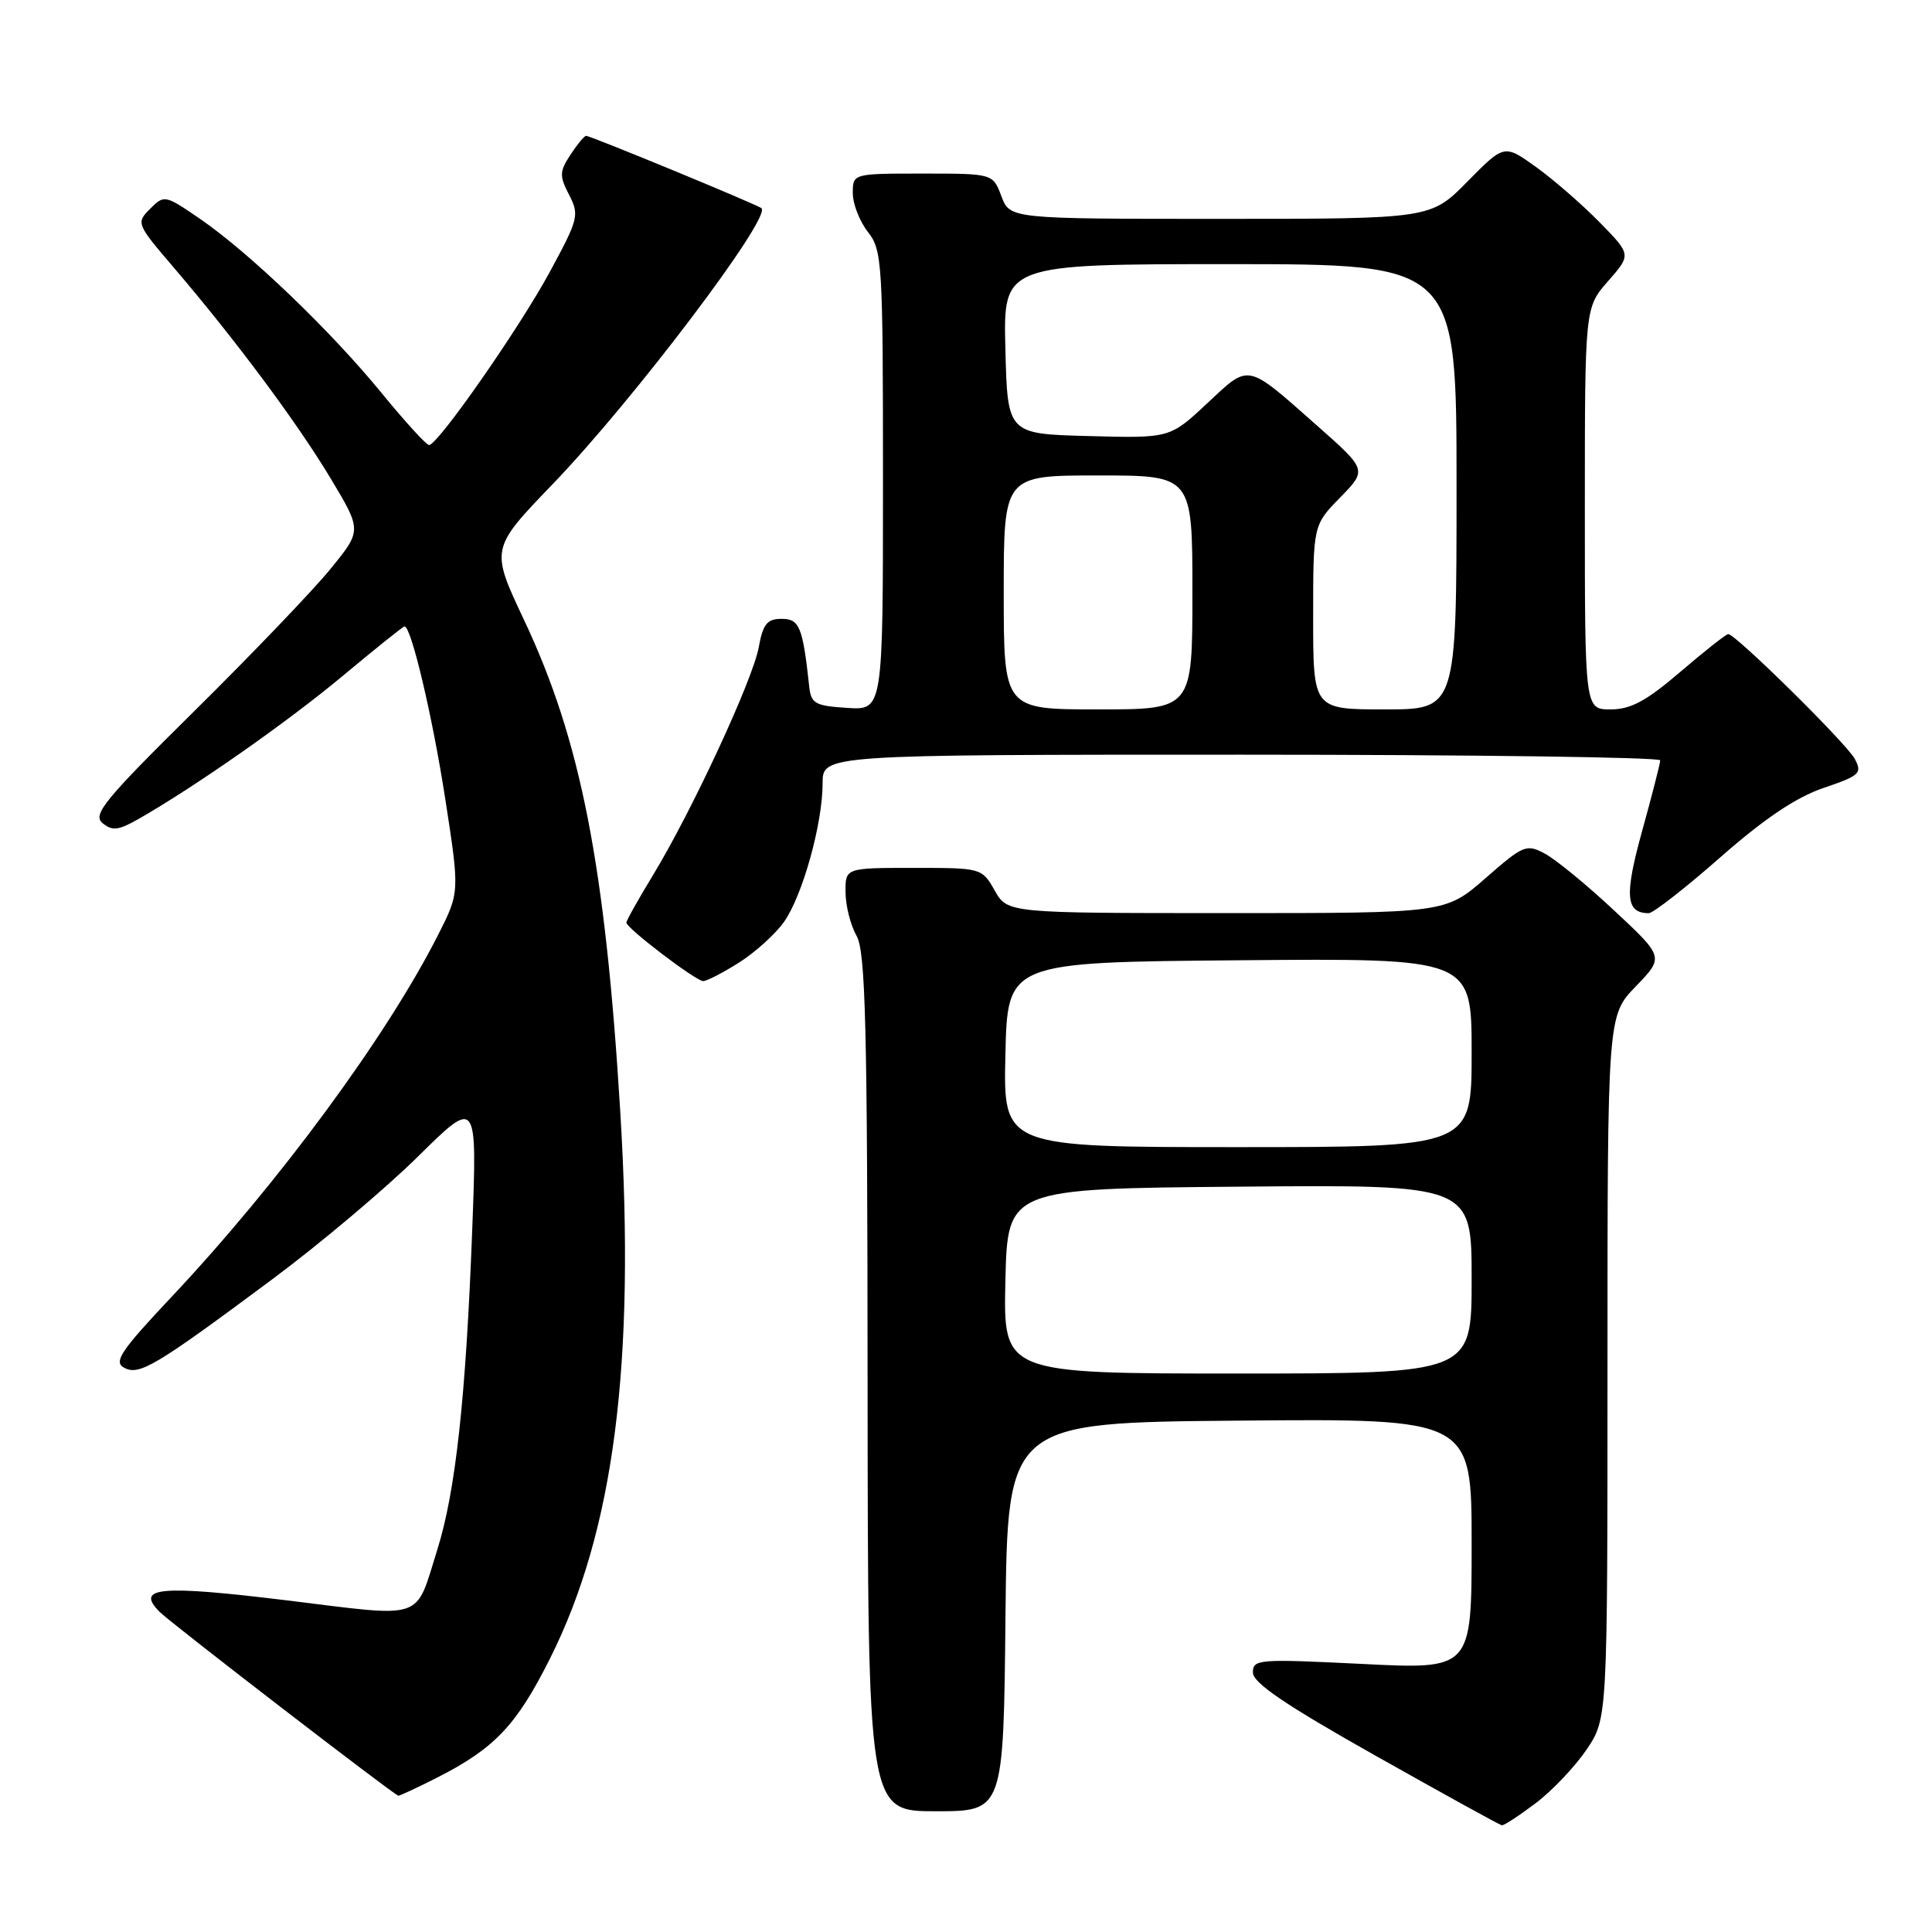 <?xml version="1.0" encoding="UTF-8" standalone="no"?>
<!DOCTYPE svg PUBLIC "-//W3C//DTD SVG 1.1//EN" "http://www.w3.org/Graphics/SVG/1.1/DTD/svg11.dtd" >
<svg xmlns="http://www.w3.org/2000/svg" xmlns:xlink="http://www.w3.org/1999/xlink" version="1.1" viewBox="0 0 256 256">
 <g >
 <path fill="currentColor"
d=" M 203.50 238.92 C 205.70 237.26 208.73 234.05 210.25 231.80 C 213.00 227.70 213.00 227.70 213.00 181.14 C 213.00 134.58 213.00 134.58 216.75 130.70 C 220.50 126.82 220.50 126.82 213.90 120.66 C 210.28 117.27 206.14 113.88 204.72 113.12 C 202.26 111.80 201.86 111.97 196.83 116.37 C 191.53 121.00 191.53 121.00 162.52 120.99 C 133.50 120.99 133.50 120.99 131.80 117.99 C 130.10 115.01 130.05 115.00 121.05 115.00 C 112.00 115.00 112.00 115.00 112.04 118.25 C 112.05 120.04 112.71 122.62 113.50 124.00 C 114.69 126.08 114.94 135.94 114.96 183.25 C 115.00 240.00 115.00 240.00 123.98 240.00 C 132.97 240.00 132.97 240.00 133.23 214.25 C 133.50 188.50 133.50 188.50 164.25 188.24 C 195.00 187.97 195.00 187.97 195.00 204.59 C 195.00 221.21 195.00 221.21 180.50 220.48 C 166.74 219.80 166.00 219.85 166.02 221.63 C 166.03 223.00 170.40 225.96 182.27 232.64 C 191.20 237.67 198.72 241.82 199.00 241.86 C 199.28 241.91 201.30 240.58 203.50 238.92 Z  M 57.89 235.56 C 65.53 231.68 68.43 228.63 72.87 219.78 C 81.37 202.84 84.22 180.72 82.19 147.32 C 80.20 114.63 76.96 98.08 69.42 82.11 C 64.99 72.71 64.99 72.71 73.27 64.11 C 83.92 53.04 102.23 28.84 100.90 27.59 C 100.42 27.14 78.27 18.00 77.66 18.00 C 77.42 18.00 76.49 19.13 75.59 20.50 C 74.13 22.73 74.11 23.32 75.41 25.82 C 76.79 28.49 76.65 29.02 72.83 36.07 C 68.80 43.50 58.06 58.90 56.86 58.97 C 56.51 58.99 53.67 55.88 50.55 52.06 C 43.80 43.81 33.07 33.52 26.52 29.01 C 21.87 25.82 21.76 25.79 19.89 27.67 C 18.02 29.54 18.07 29.67 23.09 35.53 C 31.26 45.10 39.35 55.97 43.81 63.39 C 47.95 70.29 47.95 70.29 43.79 75.39 C 41.50 78.20 33.42 86.64 25.83 94.14 C 13.84 105.98 12.23 107.94 13.58 109.06 C 14.86 110.13 15.68 110.04 18.32 108.54 C 25.92 104.20 38.09 95.67 45.39 89.58 C 49.73 85.96 53.42 83.00 53.60 83.00 C 54.49 83.00 57.30 94.89 59.00 105.86 C 60.91 118.23 60.91 118.23 58.06 123.86 C 51.24 137.33 36.92 156.77 22.68 171.90 C 16.04 178.95 15.04 180.44 16.41 181.21 C 18.42 182.33 20.50 181.10 36.00 169.57 C 42.33 164.87 51.04 157.53 55.37 153.26 C 63.23 145.50 63.23 145.50 62.57 163.00 C 61.73 185.23 60.37 197.61 57.94 205.36 C 54.95 214.86 56.53 214.33 37.95 212.05 C 21.14 210.00 17.87 210.30 21.17 213.60 C 22.67 215.10 52.18 237.82 52.78 237.94 C 52.94 237.97 55.24 236.90 57.89 235.56 Z  M 97.91 127.56 C 100.04 126.21 102.72 123.79 103.87 122.18 C 106.33 118.72 109.00 109.16 109.00 103.79 C 109.00 100.00 109.00 100.00 164.50 100.00 C 195.03 100.00 219.99 100.34 219.99 100.75 C 219.98 101.16 218.90 105.39 217.58 110.15 C 215.22 118.68 215.41 121.00 218.47 121.00 C 219.05 121.00 223.32 117.67 227.95 113.60 C 233.80 108.46 237.98 105.65 241.62 104.41 C 246.44 102.78 246.78 102.46 245.77 100.56 C 244.69 98.53 229.97 84.01 229.00 84.02 C 228.72 84.02 225.88 86.26 222.67 89.01 C 218.14 92.89 216.08 94.00 213.42 94.00 C 210.00 94.00 210.00 94.00 210.00 67.38 C 210.00 40.76 210.00 40.76 213.08 37.25 C 216.16 33.74 216.16 33.74 211.94 29.44 C 209.62 27.07 205.83 23.78 203.52 22.12 C 199.32 19.11 199.32 19.11 194.45 24.05 C 189.58 29.00 189.58 29.00 161.70 29.00 C 133.83 29.00 133.83 29.00 132.69 26.00 C 131.56 23.00 131.56 23.00 122.28 23.00 C 113.00 23.00 113.00 23.00 113.00 25.59 C 113.00 27.02 113.90 29.33 115.00 30.73 C 116.90 33.14 117.00 34.78 117.00 63.69 C 117.00 94.11 117.00 94.11 112.25 93.80 C 108.02 93.53 107.47 93.23 107.23 91.00 C 106.37 83.06 105.94 82.00 103.57 82.00 C 101.65 82.00 101.10 82.68 100.54 85.75 C 99.76 90.07 91.69 107.46 86.52 115.97 C 84.58 119.15 83.00 121.98 83.00 122.25 C 83.00 122.99 92.21 130.00 93.18 130.00 C 93.65 130.00 95.78 128.90 97.91 127.56 Z  M 133.22 169.75 C 133.50 157.50 133.50 157.50 164.25 157.24 C 195.00 156.97 195.00 156.97 195.00 169.49 C 195.00 182.00 195.00 182.00 163.97 182.00 C 132.94 182.00 132.94 182.00 133.22 169.75 Z  M 133.22 139.75 C 133.50 127.50 133.50 127.50 164.25 127.24 C 195.00 126.97 195.00 126.97 195.00 139.49 C 195.00 152.00 195.00 152.00 163.97 152.00 C 132.94 152.00 132.94 152.00 133.22 139.75 Z  M 133.00 78.50 C 133.00 63.00 133.00 63.00 145.50 63.00 C 158.00 63.00 158.00 63.00 158.00 78.50 C 158.00 94.00 158.00 94.00 145.50 94.00 C 133.00 94.00 133.00 94.00 133.00 78.50 Z  M 174.00 81.79 C 174.00 69.58 174.00 69.58 177.58 65.92 C 181.15 62.26 181.15 62.26 174.50 56.38 C 165.05 48.03 165.62 48.15 159.95 53.45 C 155.01 58.07 155.01 58.07 144.26 57.78 C 133.50 57.50 133.50 57.50 133.22 46.25 C 132.93 35.00 132.93 35.00 162.97 35.00 C 193.00 35.00 193.00 35.00 193.00 64.50 C 193.00 94.00 193.00 94.00 183.50 94.00 C 174.00 94.00 174.00 94.00 174.00 81.79 Z "/>
</g>
</svg>